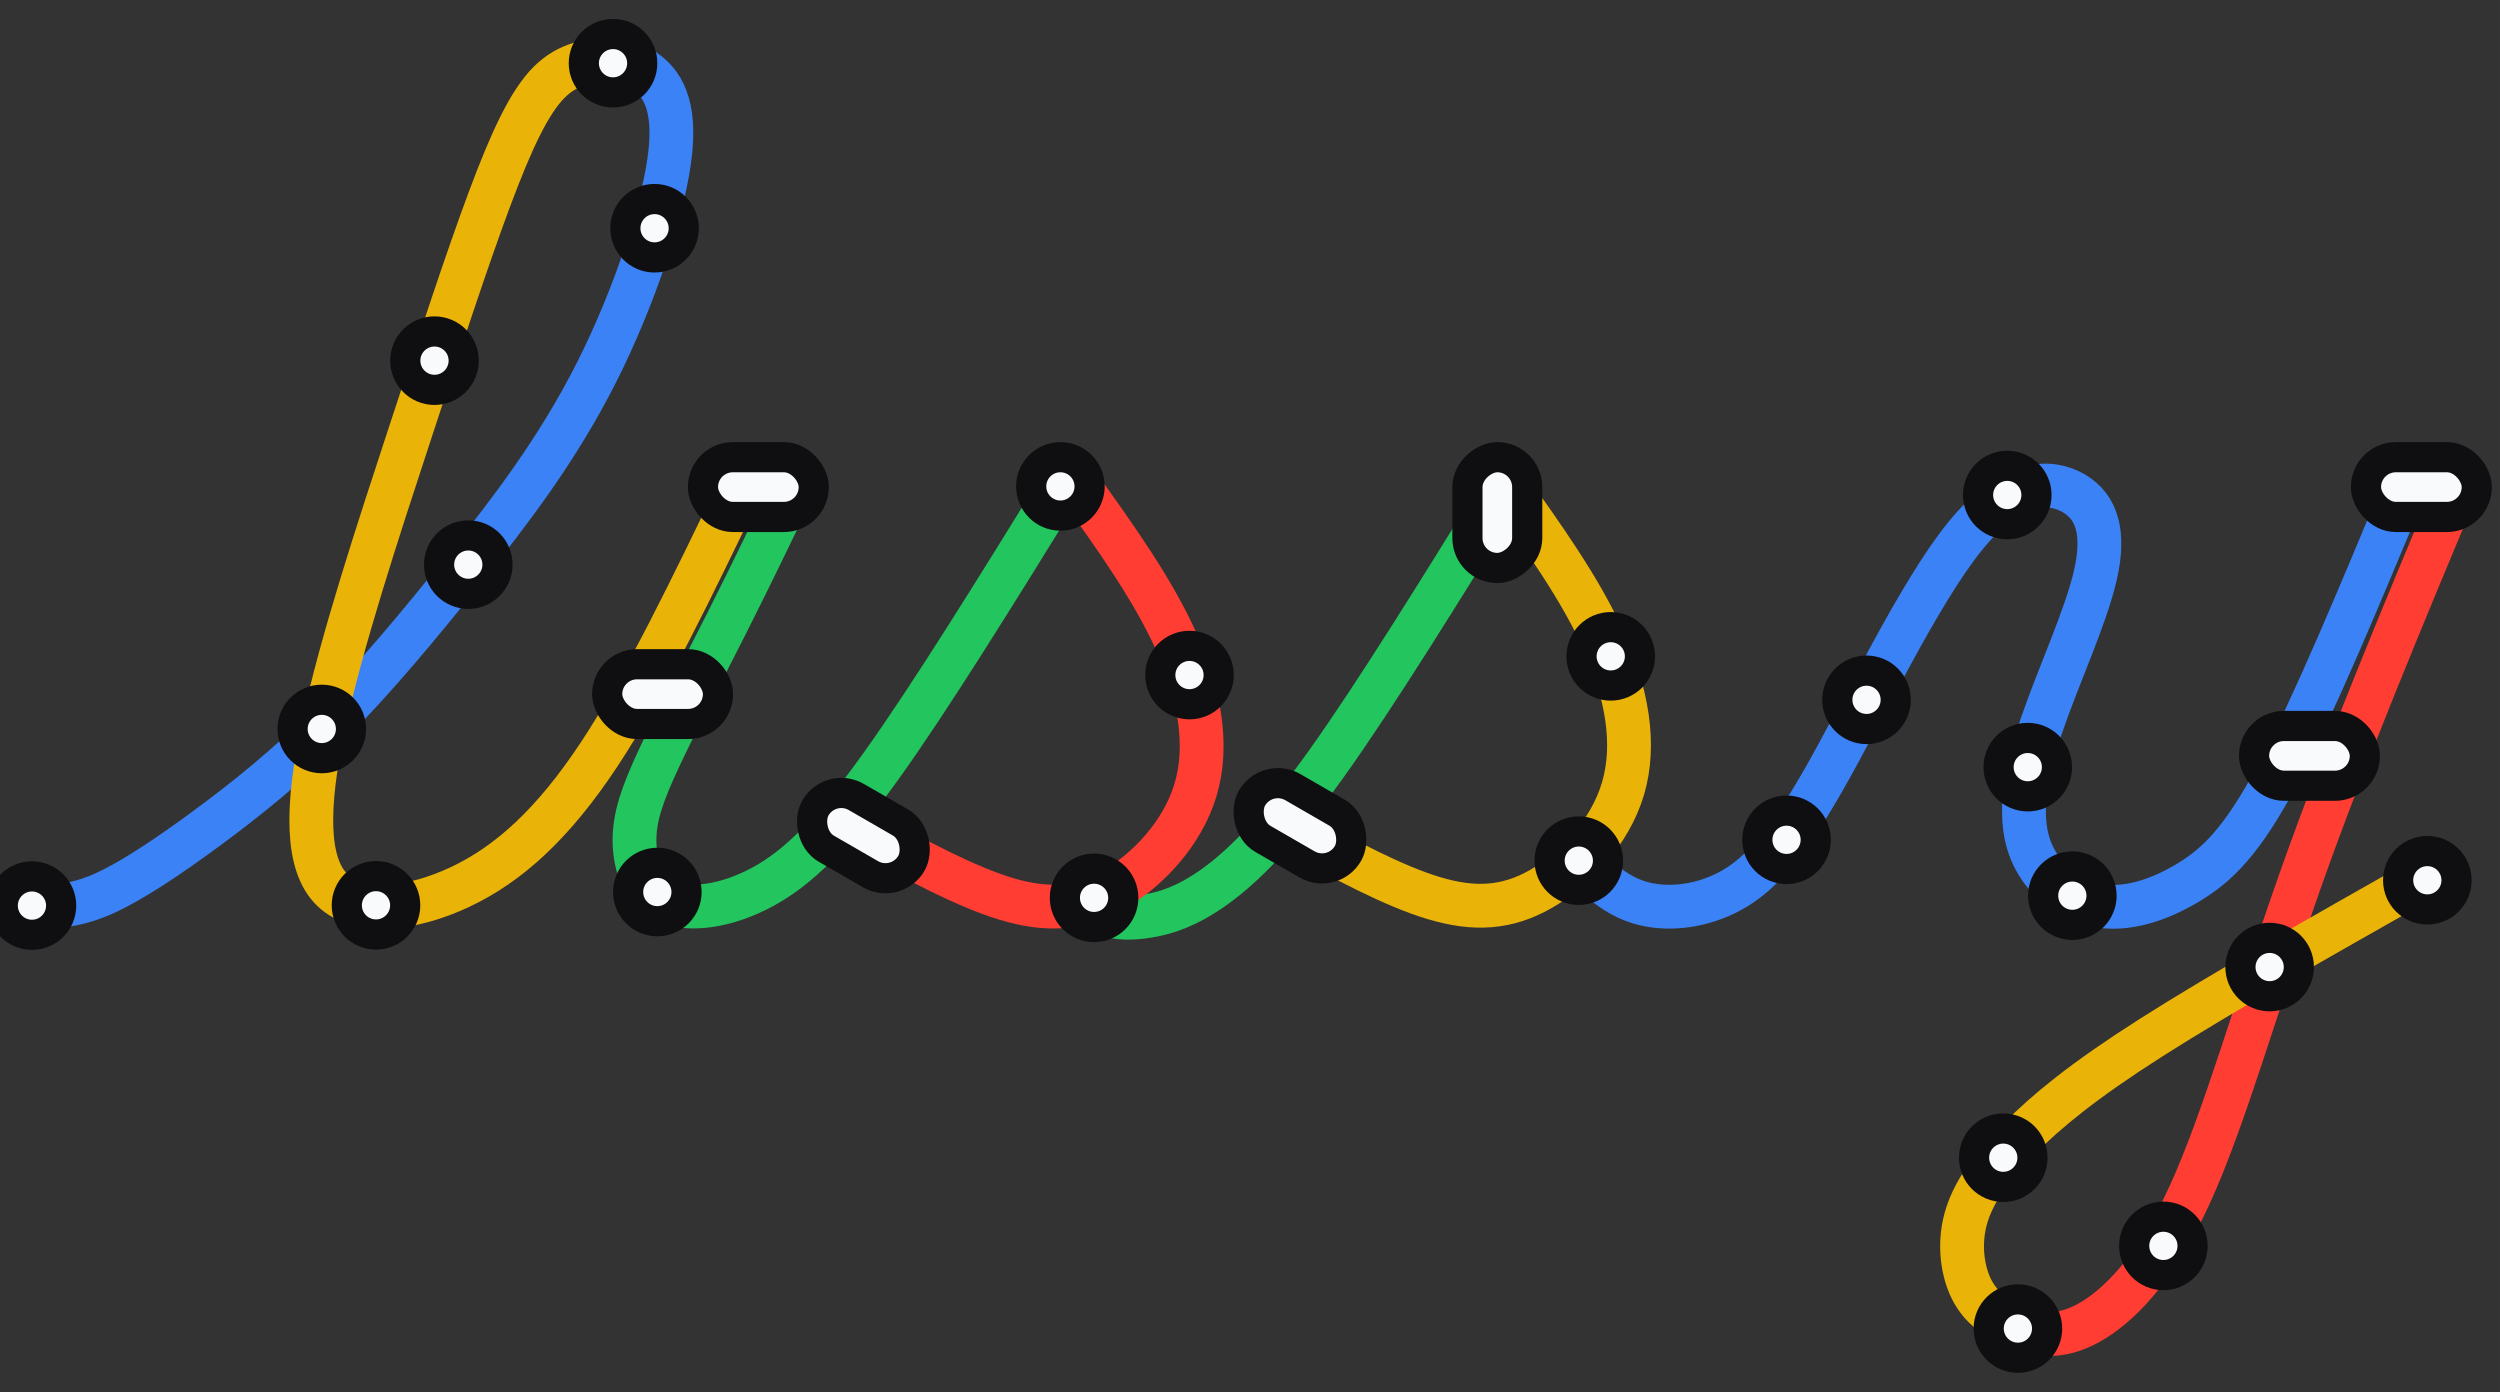 <svg width="323.528" height="180.162" viewBox="0 0 85.6 47.668" version="1.1" id="svg1" sodipodi:docname="logo.svg" inkscape:version="1.3.1 (9b9bdc1480, 2023-11-25, custom)" xmlns:inkscape="http://www.inkscape.org/namespaces/inkscape" xmlns:sodipodi="http://sodipodi.sourceforge.net/DTD/sodipodi-0.dtd" xmlns="http://www.w3.org/2000/svg" xmlns:svg="http://www.w3.org/2000/svg">
    <rect x="0" y="0" width="85.6" height="47.668" fill="#333333" stroke="none"/>
    <sodipodi:namedview id="namedview1" pagecolor="#ffffff" bordercolor="#000000" borderopacity="0.25" inkscape:showpageshadow="2" inkscape:pageopacity="0.0" inkscape:pagecheckerboard="0" inkscape:deskcolor="#d1d1d1" inkscape:document-units="mm" inkscape:zoom="5.6568542" inkscape:cx="189.59301" inkscape:cy="69.56163" inkscape:window-width="2560" inkscape:window-height="1371" inkscape:window-x="0" inkscape:window-y="0" inkscape:window-maximized="1" inkscape:current-layer="layer1" showguides="true" showgrid="false"/>
    <defs id="defs1">
      <inkscape:path-effect effect="bspline" id="path-effect79" is_visible="true" lpeversion="1.3" weight="33.333" steps="2" helper_size="0" apply_no_weight="true" apply_with_weight="true" only_selected="false" uniform="false"/>
      <inkscape:path-effect effect="bspline" id="path-effect78" is_visible="true" lpeversion="1.3" weight="33.333" steps="2" helper_size="0" apply_no_weight="true" apply_with_weight="true" only_selected="false" uniform="false"/>
      <inkscape:path-effect effect="bspline" id="path-effect77" is_visible="true" lpeversion="1.3" weight="33.333" steps="2" helper_size="0" apply_no_weight="true" apply_with_weight="true" only_selected="false" uniform="false"/>
      <inkscape:path-effect effect="bspline" id="path-effect76" is_visible="true" lpeversion="1.3" weight="33.333" steps="2" helper_size="0" apply_no_weight="true" apply_with_weight="true" only_selected="false" uniform="false"/>
      <inkscape:path-effect effect="bspline" id="path-effect75" is_visible="true" lpeversion="1.3" weight="33.333" steps="2" helper_size="0" apply_no_weight="true" apply_with_weight="true" only_selected="false" uniform="false"/>
      <inkscape:path-effect effect="bspline" id="path-effect74" is_visible="true" lpeversion="1.3" weight="33.333" steps="2" helper_size="0" apply_no_weight="true" apply_with_weight="true" only_selected="false" uniform="false"/>
      <inkscape:path-effect effect="bspline" id="path-effect73" is_visible="true" lpeversion="1.3" weight="33.333" steps="2" helper_size="0" apply_no_weight="true" apply_with_weight="true" only_selected="false" uniform="false"/>
      <inkscape:path-effect effect="bspline" id="path-effect72" is_visible="true" lpeversion="1.3" weight="33.333" steps="2" helper_size="0" apply_no_weight="true" apply_with_weight="true" only_selected="false" uniform="false"/>
      <inkscape:path-effect effect="bspline" id="path-effect71" is_visible="true" lpeversion="1.3" weight="33.333" steps="2" helper_size="0" apply_no_weight="true" apply_with_weight="true" only_selected="false" uniform="false"/>
      <inkscape:path-effect effect="bspline" id="path-effect72-9" is_visible="true" lpeversion="1.3" weight="33.333" steps="2" helper_size="0" apply_no_weight="true" apply_with_weight="true" only_selected="false" uniform="false"/>
      <inkscape:path-effect effect="bspline" id="path-effect71-4" is_visible="true" lpeversion="1.3" weight="33.333" steps="2" helper_size="0" apply_no_weight="true" apply_with_weight="true" only_selected="false" uniform="false"/>
      <inkscape:path-effect effect="bspline" id="path-effect73-9" is_visible="true" lpeversion="1.3" weight="33.333" steps="2" helper_size="0" apply_no_weight="true" apply_with_weight="true" only_selected="false" uniform="false"/>
      <inkscape:path-effect effect="bspline" id="path-effect74-0" is_visible="true" lpeversion="1.3" weight="33.333" steps="2" helper_size="0" apply_no_weight="true" apply_with_weight="true" only_selected="false" uniform="false"/>
      <inkscape:path-effect effect="bspline" id="path-effect75-9" is_visible="true" lpeversion="1.3" weight="33.333" steps="2" helper_size="0" apply_no_weight="true" apply_with_weight="true" only_selected="false" uniform="false"/>
      <inkscape:path-effect effect="bspline" id="path-effect76-1" is_visible="true" lpeversion="1.3" weight="33.333" steps="2" helper_size="0" apply_no_weight="true" apply_with_weight="true" only_selected="false" uniform="false"/>
      <inkscape:path-effect effect="bspline" id="path-effect77-7" is_visible="true" lpeversion="1.3" weight="33.333" steps="2" helper_size="0" apply_no_weight="true" apply_with_weight="true" only_selected="false" uniform="false"/>
      <inkscape:path-effect effect="bspline" id="path-effect79-7" is_visible="true" lpeversion="1.3" weight="33.333" steps="2" helper_size="0" apply_no_weight="true" apply_with_weight="true" only_selected="false" uniform="false"/>
      <inkscape:path-effect effect="bspline" id="path-effect78-1" is_visible="true" lpeversion="1.3" weight="33.333" steps="2" helper_size="0" apply_no_weight="true" apply_with_weight="true" only_selected="false" uniform="false"/>
      <inkscape:path-effect effect="bspline" id="path-effect73-9-8" is_visible="true" lpeversion="1.3" weight="33.333" steps="2" helper_size="0" apply_no_weight="true" apply_with_weight="true" only_selected="false" uniform="false"/>
      <inkscape:path-effect effect="bspline" id="path-effect74-0-1" is_visible="true" lpeversion="1.3" weight="33.333" steps="2" helper_size="0" apply_no_weight="true" apply_with_weight="true" only_selected="false" uniform="false"/>
      <inkscape:path-effect effect="bspline" id="path-effect74-0-1-0" is_visible="true" lpeversion="1.3" weight="33.333" steps="2" helper_size="0" apply_no_weight="true" apply_with_weight="true" only_selected="false" uniform="false"/>
      <inkscape:path-effect effect="bspline" id="path-effect74-0-1-5" is_visible="true" lpeversion="1.3" weight="33.333" steps="2" helper_size="0" apply_no_weight="true" apply_with_weight="true" only_selected="false" uniform="false"/>
    </defs>
    <g inkscape:label="Vrstva 1" inkscape:groupmode="layer" id="layer1">
      <path style="fill:none;stroke:#3b82f6;stroke-width:1.5;stroke-linecap:round;stroke-linejoin:round;stroke-dasharray:none;paint-order:markers stroke fill;stroke-opacity:1" d="M 1.854,30.913 C 2.456,30.878 3.058,30.843 3.96,30.427 4.863,30.011 6.068,29.214 7.395,28.236 8.723,27.259 10.174,26.103 11.661,24.612 13.148,23.121 14.671,21.295 16.242,19.327 17.813,17.358 19.433,15.246 20.759,12.622 22.085,9.998 23.117,6.861 23.297,5.002 23.478,3.143 22.807,2.562 22.368,2.257 21.929,1.953 21.722,1.924 21.515,1.896" id="path71" sodipodi:nodetypes="ccccccccc" inkscape:original-d="m 1.8542837,30.912623 c 0.6016202,-0.03461 1.2032411,-0.06922 1.8048616,-0.103829 1.2042678,-0.797637 2.4085356,-1.595274 3.6128033,-2.39291 1.451193,-1.156489 2.9023864,-2.312978 4.3535794,-3.469467 1.522506,-1.825523 3.045013,-3.651046 4.56752,-5.476568 1.62019,-2.111675 3.24038,-4.22335 4.860571,-6.335024 1.031563,-3.1367256 2.063125,-6.2734509 3.094688,-9.4101763 -0.670586,-0.5812089 -1.341171,-1.1624179 -2.011757,-1.7436268 -0.20731,-0.02847 -0.414621,-0.05694 -0.621931,-0.08541" inkscape:path-effect="#path-effect71-4" transform="translate(-0.339,0.139)"/>
      <path style="fill:none;stroke:#eab308;stroke-width:1.5;stroke-linecap:round;stroke-linejoin:round;stroke-dasharray:none;paint-order:markers stroke fill;stroke-opacity:1" d="m 21.284,1.866 c -0.739,0.071 -1.477,0.142 -2.15,0.82 -0.672,0.678 -1.279,1.964 -2.041,4.008 -0.762,2.044 -1.681,4.846 -2.755,8.118 -1.074,3.272 -2.303,7.016 -2.915,9.86 -0.612,2.845 -0.607,4.791 0.298,5.666 0.905,0.874 2.71,0.677 4.372,-0.107 1.662,-0.783 3.182,-2.153 4.762,-4.542 1.58,-2.389 3.221,-5.799 4.861,-9.208" id="path72" inkscape:path-effect="#path-effect72-9" inkscape:original-d="M 21.284322,1.8662181 C 20.545573,1.9372221 19.806825,2.008226 19.068076,2.07923 18.461828,3.3648776 17.85558,4.6505252 17.249331,5.9361728 c -0.918656,2.8018154 -1.837312,5.6036312 -2.755968,8.4054462 -1.229196,3.743164 -2.458393,7.486329 -3.687589,11.229493 0.0052,1.946378 0.01041,3.892756 0.01561,5.839133 1.804718,-0.197611 3.609438,-0.395221 5.414157,-0.592832 1.519935,-1.369242 3.03987,-2.738485 4.559805,-4.107728 1.640508,-3.409373 3.281017,-6.818745 4.921525,-10.228118" sodipodi:nodetypes="ccccccccc" transform="translate(-0.339,0.139)"/>
      <path style="fill:none;stroke:#22c55e;stroke-width:1.5;stroke-linecap:round;stroke-linejoin:round;stroke-dasharray:none;paint-order:markers stroke fill;stroke-opacity:1" d="m 27.532,16.481 c -0.742,1.54 -1.485,3.081 -2.308,4.713 -0.823,1.632 -1.727,3.357 -2.315,4.615 -0.588,1.258 -0.859,2.048 -0.845,2.879 0.015,0.831 0.316,1.702 1.104,2.045 0.788,0.342 2.063,0.156 3.281,-0.504 1.218,-0.66 2.38,-1.793 4.074,-4.161 1.694,-2.368 3.922,-5.972 6.149,-9.575" id="path73" inkscape:path-effect="#path-effect73-9" inkscape:original-d="m 27.531682,16.481372 c -0.74229,1.540378 -1.48458,3.080754 -2.22687,4.621131 -0.903829,1.724569 -1.807658,3.449138 -2.711487,5.173707 -0.271658,0.790674 -0.543317,1.581348 -0.814975,2.372022 0.301256,0.871364 0.602512,1.742727 0.903769,2.614092 1.274788,-0.186682 2.549573,-0.373363 3.82436,-0.560044 1.161586,-1.132859 2.323172,-2.265717 3.484758,-3.398576 2.227401,-3.60357 4.454803,-7.207139 6.682203,-10.810707" sodipodi:nodetypes="cccccccc" transform="translate(-0.339,0.139)"/>
      <path style="fill:none;stroke:#3b82f6;stroke-width:1.5;stroke-linecap:round;stroke-linejoin:round;stroke-dasharray:none;paint-order:markers stroke fill;stroke-opacity:1" d="m 54.519,29.423 c 0.578,0.555 1.157,1.109 1.988,1.35 0.831,0.241 1.915,0.169 2.92,-0.324 1.005,-0.493 1.932,-1.406 3.332,-3.851 1.4,-2.445 3.274,-6.421 4.873,-8.388 1.599,-1.967 2.923,-1.924 3.719,-1.455 0.796,0.469 1.064,1.365 0.732,2.809 -0.332,1.444 -1.263,3.437 -1.837,5.122 -0.574,1.685 -0.789,3.062 -0.431,4.135 0.358,1.072 1.29,1.84 2.312,2.037 1.022,0.197 2.133,-0.177 3.12,-0.768 0.987,-0.591 1.85,-1.398 3.072,-3.703 1.223,-2.305 2.805,-6.106 4.388,-9.907" id="path77" inkscape:path-effect="#path-effect77-7" inkscape:original-d="m 54.519142,29.422808 c 0.578392,0.554604 1.156784,1.109207 1.735176,1.663811 1.083969,-0.07225 2.167939,-0.144504 3.251908,-0.216756 0.926612,-0.913555 1.853225,-1.827111 2.779837,-2.740666 1.874007,-3.976243 3.748013,-7.952485 5.622019,-11.928726 1.324057,0.04265 2.648114,0.0853 3.972172,0.127956 0.267892,0.895645 0.535784,1.79129 0.803675,2.686934 -0.931577,1.99272 -1.863155,3.98544 -2.794732,5.97816 -0.215472,1.377353 -0.430943,2.754707 -0.646414,4.13206 0.932026,0.767428 1.864052,1.534857 2.796079,2.302286 1.111563,-0.373763 2.223123,-0.747526 3.334685,-1.121289 0.862505,-0.807698 1.72501,-1.615396 2.587515,-2.423095 1.582698,-3.801426 3.165395,-7.602851 4.748092,-11.404275" sodipodi:nodetypes="ccccccccccccc" transform="translate(-0.339,0.139)"/>
      <path style="fill:none;stroke:#ff3d32;stroke-width:1.5;stroke-linecap:round;stroke-linejoin:round;stroke-dasharray:none;paint-order:markers stroke fill;stroke-opacity:1" d="m 84.475,16.481 c -1.928,4.617 -3.857,9.234 -5.371,13.514 -1.514,4.28 -2.614,8.222 -3.805,10.809 -1.19,2.587 -2.471,3.819 -3.453,4.358 -0.982,0.539 -1.666,0.387 -2.349,0.234" id="path78" inkscape:path-effect="#path-effect78-1" inkscape:original-d="m 84.474858,16.481004 c -1.928335,4.617049 -3.85667,9.2341 -5.785005,13.85115 -1.100011,3.942492 -2.200021,7.884985 -3.300032,11.827477 -1.280821,1.231568 -2.561641,2.463136 -3.842462,3.694704 -0.683616,-0.152644 -1.367233,-0.305288 -2.050849,-0.457932" sodipodi:nodetypes="ccccc" transform="translate(-0.339,0.139)"/>
      <path style="fill:none;stroke:#eab308;stroke-width:1.5;stroke-linecap:round;stroke-linejoin:round;stroke-dasharray:none;paint-order:markers stroke fill;stroke-opacity:1" d="m 69.129,45.235 c -0.48,-0.3 -0.96,-0.599 -1.273,-1.208 -0.312,-0.608 -0.456,-1.525 -0.214,-2.422 0.242,-0.897 0.87,-1.774 1.818,-2.735 0.948,-0.961 2.217,-2.007 4.556,-3.495 2.339,-1.488 5.749,-3.419 9.159,-5.35" id="path79" inkscape:path-effect="#path-effect79-7" inkscape:original-d="m 69.129112,45.234974 c -0.480179,-0.299685 -0.960357,-0.599369 -1.440536,-0.899053 -0.144194,-0.916596 -0.288387,-1.833191 -0.43258,-2.749787 0.628086,-0.877053 1.256172,-1.754106 1.884258,-2.631159 1.268686,-1.045491 2.537372,-2.090982 3.806058,-3.136473 3.409841,-1.930825 6.819681,-3.861651 10.229521,-5.792476" sodipodi:nodetypes="cccccc" transform="translate(-0.339,0.139)"/>
      <circle style="fill:#f9fafb;stroke:#0f0f11;stroke-width:1.033;stroke-linecap:round;stroke-linejoin:round;paint-order:markers stroke fill;fill-opacity:1;stroke-opacity:1" id="path1" cx="11.018" cy="24.96" r="1"/>
      <circle style="fill:#f9fafb;fill-opacity:1;stroke:#0f0f11;stroke-width:1.033;stroke-linecap:round;stroke-linejoin:round;stroke-opacity:1;paint-order:markers stroke fill" id="path1-2" cx="20.99" cy="2.164" r="1"/>
      <circle style="fill:#f9fafb;stroke:#0f0f11;stroke-width:1.033;stroke-linecap:round;stroke-linejoin:round;paint-order:markers stroke fill;fill-opacity:1;stroke-opacity:1" id="path1-2-7" cx="12.874" cy="30.998" r="1"/>
      <circle style="fill:#f9fafb;stroke:#0f0f11;stroke-width:1.033;stroke-linecap:round;stroke-linejoin:round;paint-order:markers stroke fill;fill-opacity:1;stroke-opacity:1" id="path1-2-7-6" cx="1.094" cy="31.008" r="1"/>
      <circle style="fill:#f9fafb;stroke:#0f0f11;stroke-width:1.033;stroke-linecap:round;stroke-linejoin:round;paint-order:markers stroke fill;fill-opacity:1;stroke-opacity:1" id="path1-2-7-61" cx="16.034" cy="19.333" r="1"/>
      <circle style="fill:#f9fafb;stroke:#0f0f11;stroke-width:1.033;stroke-linecap:round;stroke-linejoin:round;paint-order:markers stroke fill;fill-opacity:1;stroke-opacity:1" id="path1-2-7-61-2" cx="22.412" cy="7.815" r="1"/>
      <circle style="fill:#f9fafb;stroke:#0f0f11;stroke-width:1.033;stroke-linecap:round;stroke-linejoin:round;paint-order:markers stroke fill;fill-opacity:1;stroke-opacity:1" id="path1-2-7-61-2-7" cx="14.877" cy="12.349" r="1"/>
      <path style="fill:none;stroke:#22c55e;stroke-width:1.5;stroke-linecap:round;stroke-linejoin:round;stroke-dasharray:none;paint-order:markers stroke fill;stroke-opacity:1" d="m 22.275,30.594 c 0.198,0.235 0.395,0.47 0.735,0.601 0.339,0.131 0.82,0.158 1.426,0.058 0.606,-0.099 1.339,-0.325 2.285,-1.005 0.947,-0.679 2.108,-1.812 3.803,-4.18 1.694,-2.368 3.922,-5.972 6.149,-9.575" id="path73-3" inkscape:path-effect="#path-effect73-9-8" inkscape:original-d="m 22.274831,30.593591 c 0,0 0.395353,0.470289 0.593029,0.705434 0.480759,0.0269 0.961516,0.05379 1.442274,0.08069 0.732115,-0.225811 1.46423,-0.451623 2.196345,-0.677434 1.161586,-1.132859 2.323172,-2.265717 3.484758,-3.398576 2.227401,-3.60357 4.454803,-7.207139 6.682203,-10.810707" sodipodi:nodetypes="cccccc" transform="translate(14.873,0.11)"/>
      <path style="fill:none;stroke:#eab308;stroke-width:1.5;stroke-linecap:round;stroke-linejoin:round;stroke-dasharray:none;stroke-opacity:1;paint-order:markers stroke fill" d="m 36.692,16.491 c 1.277,1.787 2.555,3.574 3.349,5.349 0.794,1.775 1.106,3.538 0.658,5.051 -0.448,1.514 -1.656,2.778 -2.818,3.441 -1.162,0.663 -2.28,0.724 -3.662,0.309 -1.382,-0.415 -3.03,-1.307 -4.678,-2.2" id="path74-0" inkscape:path-effect="#path-effect74-0-1" inkscape:original-d="m 36.691695,16.491153 c 1.277395,1.786981 2.554789,3.573961 3.832187,5.360946 0.311372,1.762831 0.622742,3.525655 0.934114,5.288483 -1.207661,1.264255 -2.415321,2.528511 -3.622982,3.792766 -1.117138,0.06138 -2.234274,0.122762 -3.351411,0.184144 -1.647611,-0.892099 -3.295223,-1.784199 -4.942832,-2.676298" sodipodi:nodetypes="cccccc" transform="translate(14.873,0.11)"/>
      <path style="fill:none;stroke:#ff3d32;stroke-width:1.5;stroke-linecap:round;stroke-linejoin:round;stroke-dasharray:none;stroke-opacity:1;paint-order:markers stroke fill" d="m 36.692,16.491 c 1.277,1.787 2.555,3.574 3.349,5.349 0.794,1.775 1.106,3.538 0.658,5.051 -0.448,1.514 -1.656,2.778 -2.818,3.441 -1.162,0.663 -2.28,0.724 -3.662,0.309 -1.382,-0.415 -3.03,-1.307 -4.678,-2.2" id="path74-0-05" inkscape:path-effect="#path-effect74-0-1-5" inkscape:original-d="m 36.691695,16.491153 c 1.277395,1.786981 2.554789,3.573961 3.832187,5.360946 0.311372,1.762831 0.622742,3.525655 0.934114,5.288483 -1.207661,1.264255 -2.415321,2.528511 -3.622982,3.792766 -1.117138,0.06138 -2.234274,0.122762 -3.351411,0.184144 -1.647611,-0.892099 -3.295223,-1.784199 -4.942832,-2.676298" sodipodi:nodetypes="cccccc" transform="translate(0.24,0.139)"/>
      <circle style="fill:#f9fafb;fill-opacity:1;stroke:#0f0f11;stroke-width:1.033;stroke-linecap:round;stroke-linejoin:round;stroke-opacity:1;paint-order:markers stroke fill" id="path1-2-7-61-2-2-6-4" cx="22.507" cy="30.543" r="1"/>
      <circle style="fill:#f9fafb;stroke:#0f0f11;stroke-width:1.033;stroke-linecap:round;stroke-linejoin:round;paint-order:markers stroke fill;fill-opacity:1;stroke-opacity:1" id="path1-2-7-61-2-2-6-4-4-3-6-3-9" cx="37.461" cy="30.742" r="1"/>
      <circle style="fill:#f9fafb;stroke:#0f0f11;stroke-width:1.033;stroke-linecap:round;stroke-linejoin:round;paint-order:markers stroke fill;fill-opacity:1;stroke-opacity:1" id="path1-2-7-61-2-2-6-4-4-3-6-3-9-48" cx="61.171" cy="28.755" r="1"/>
      <circle style="fill:#f9fafb;stroke:#0f0f11;stroke-width:1.033;stroke-linecap:round;stroke-linejoin:round;paint-order:markers stroke fill;fill-opacity:1;stroke-opacity:1" id="path1-2-7-61-2-2-6-4-4-3-6-3-9-48-6" cx="54.058" cy="29.469" r="1"/>
      <circle style="fill:#f9fafb;stroke:#0f0f11;stroke-width:1.033;stroke-linecap:round;stroke-linejoin:round;paint-order:markers stroke fill;fill-opacity:1;stroke-opacity:1" id="path1-2-7-61-2-2-6-4-4-3-6-3-9-48-2" cx="68.729" cy="16.949" r="1"/>
      <circle style="fill:#f9fafb;stroke:#0f0f11;stroke-width:1.033;stroke-linecap:round;stroke-linejoin:round;paint-order:markers stroke fill;fill-opacity:1;stroke-opacity:1" id="path1-2-7-61-2-2-6-4-4-3-6-3-9-48-2-6" cx="69.431" cy="26.267" r="1"/>
      <circle style="fill:#f9fafb;stroke:#0f0f11;stroke-width:1.033;stroke-linecap:round;stroke-linejoin:round;paint-order:markers stroke fill;fill-opacity:1;stroke-opacity:1" id="path1-2-7-61-2-2-6-4-4-3-6-3-9-48-2-6-9" cx="70.957" cy="30.668" r="1"/>
      <circle style="fill:#f9fafb;stroke:#0f0f11;stroke-width:1.033;stroke-linecap:round;stroke-linejoin:round;paint-order:markers stroke fill;fill-opacity:1;stroke-opacity:1" id="path1-2-7-61-2-2-6-4-4-3-6-3-9-48-2-6-9-7" cx="83.112" cy="30.14" r="1"/>
      <circle style="fill:#f9fafb;stroke:#0f0f11;stroke-width:1.033;stroke-linecap:round;stroke-linejoin:round;paint-order:markers stroke fill;fill-opacity:1;stroke-opacity:1" id="path1-2-7-61-2-2-6-4-4-3-6-3-9-48-2-6-9-7-5" cx="77.713" cy="33.112" r="1"/>
      <circle style="fill:#f9fafb;stroke:#0f0f11;stroke-width:1.033;stroke-linecap:round;stroke-linejoin:round;paint-order:markers stroke fill;fill-opacity:1;stroke-opacity:1" id="path1-2-7-61-2-2-6-4-4-3-6-3-9-48-2-6-9-7-6" cx="68.592" cy="39.64" r="1"/>
      <circle style="fill:#f9fafb;stroke:#0f0f11;stroke-width:1.033;stroke-linecap:round;stroke-linejoin:round;paint-order:markers stroke fill;fill-opacity:1;stroke-opacity:1" id="path1-2-7-61-2-2-6-4-4-3-6-3-9-48-2-6-9-7-6-5" cx="69.093" cy="45.49" r="1"/>
      <circle style="fill:#f9fafb;stroke:#0f0f11;stroke-width:1.033;stroke-linecap:round;stroke-linejoin:round;paint-order:markers stroke fill;fill-opacity:1;stroke-opacity:1" id="path1-2-7-61-2-2-6-4-4-3-6-3-9-48-2-6-9-7-6-4" cx="74.074" cy="42.659" r="1"/>
      <circle style="fill:#f9fafb;stroke:#0f0f11;stroke-width:1.033;stroke-linecap:round;stroke-linejoin:round;paint-order:markers stroke fill;fill-opacity:1;stroke-opacity:1" id="path1-2-7-61-2-2-6-4-4-3-6-3-9-48-2-6-9-7-6-4-9" cx="63.91" cy="23.962" r="1"/>
      <circle style="fill:#f9fafb;fill-opacity:1;stroke:#0f0f11;stroke-width:1.033;stroke-linecap:round;stroke-linejoin:round;stroke-opacity:1;paint-order:markers stroke fill" id="path1-2-7-61-2-2-6-4-4-3-6-3-9-48-8" cx="55.152" cy="22.473" r="1"/>
      <circle style="fill:#f9fafb;fill-opacity:1;stroke:#0f0f11;stroke-width:1.033;stroke-linecap:round;stroke-linejoin:round;stroke-opacity:1;paint-order:markers stroke fill" id="path1-2-7-61-2-2-6-4-4-3-6-3-9-48-8-1" cx="40.728" cy="23.114" r="1"/>
      <rect style="fill:#f9fafb;fill-opacity:1;stroke:#0f0f11;stroke-width:1.033;stroke-linecap:round;stroke-linejoin:round;stroke-dasharray:none;stroke-opacity:1;paint-order:markers stroke fill" id="rect1" width="3.794" height="2.047" x="24.069" y="15.654" ry="1.024"/>
      <rect style="fill:#f9fafb;fill-opacity:1;stroke:#0f0f11;stroke-width:1.033;stroke-linecap:round;stroke-linejoin:round;stroke-dasharray:none;stroke-opacity:1;paint-order:markers stroke fill" id="rect1-8" width="3.794" height="2.047" x="20.79" y="22.743" ry="1.024"/>
      <rect style="fill:#f9fafb;fill-opacity:1;stroke:#0f0f11;stroke-width:1.033;stroke-linecap:round;stroke-linejoin:round;stroke-dasharray:none;stroke-opacity:1;paint-order:markers stroke fill" id="rect1-8-9" width="3.794" height="2.047" x="38.011" y="8.973" ry="1.024" transform="rotate(30)"/>
      <rect style="fill:#f9fafb;fill-opacity:1;stroke:#0f0f11;stroke-width:1.033;stroke-linecap:round;stroke-linejoin:round;stroke-dasharray:none;stroke-opacity:1;paint-order:markers stroke fill" id="rect1-8-9-3" width="3.794" height="2.047" x="15.654" y="-52.292" ry="1.024" transform="rotate(90)"/>
      <rect style="fill:#f9fafb;fill-opacity:1;stroke:#0f0f11;stroke-width:1.033;stroke-linecap:round;stroke-linejoin:round;stroke-dasharray:none;stroke-opacity:1;paint-order:markers stroke fill" id="rect1-8-9-0" width="3.794" height="2.047" x="50.788" y="1.208" ry="1.024" transform="rotate(30)"/>
      <rect style="fill:#f9fafb;fill-opacity:1;stroke:#0f0f11;stroke-width:1.033;stroke-linecap:round;stroke-linejoin:round;stroke-dasharray:none;stroke-opacity:1;paint-order:markers stroke fill" id="rect1-8-9-8" width="3.794" height="2.047" x="81.011" y="15.654" ry="1.024"/>
      <rect style="fill:#f9fafb;fill-opacity:1;stroke:#0f0f11;stroke-width:1.033;stroke-linecap:round;stroke-linejoin:round;stroke-dasharray:none;stroke-opacity:1;paint-order:markers stroke fill" id="rect1-8-9-8-6" width="3.794" height="2.047" x="77.179" y="24.857" ry="1.024"/>
      <circle style="fill:#f9fafb;stroke:#0f0f11;stroke-width:1.033;stroke-linecap:round;stroke-linejoin:round;paint-order:markers stroke fill;fill-opacity:1;stroke-opacity:1" id="path1-2-7-61-2-2-06" cx="36.308" cy="16.654" r="1"/>
    </g>
  </svg>